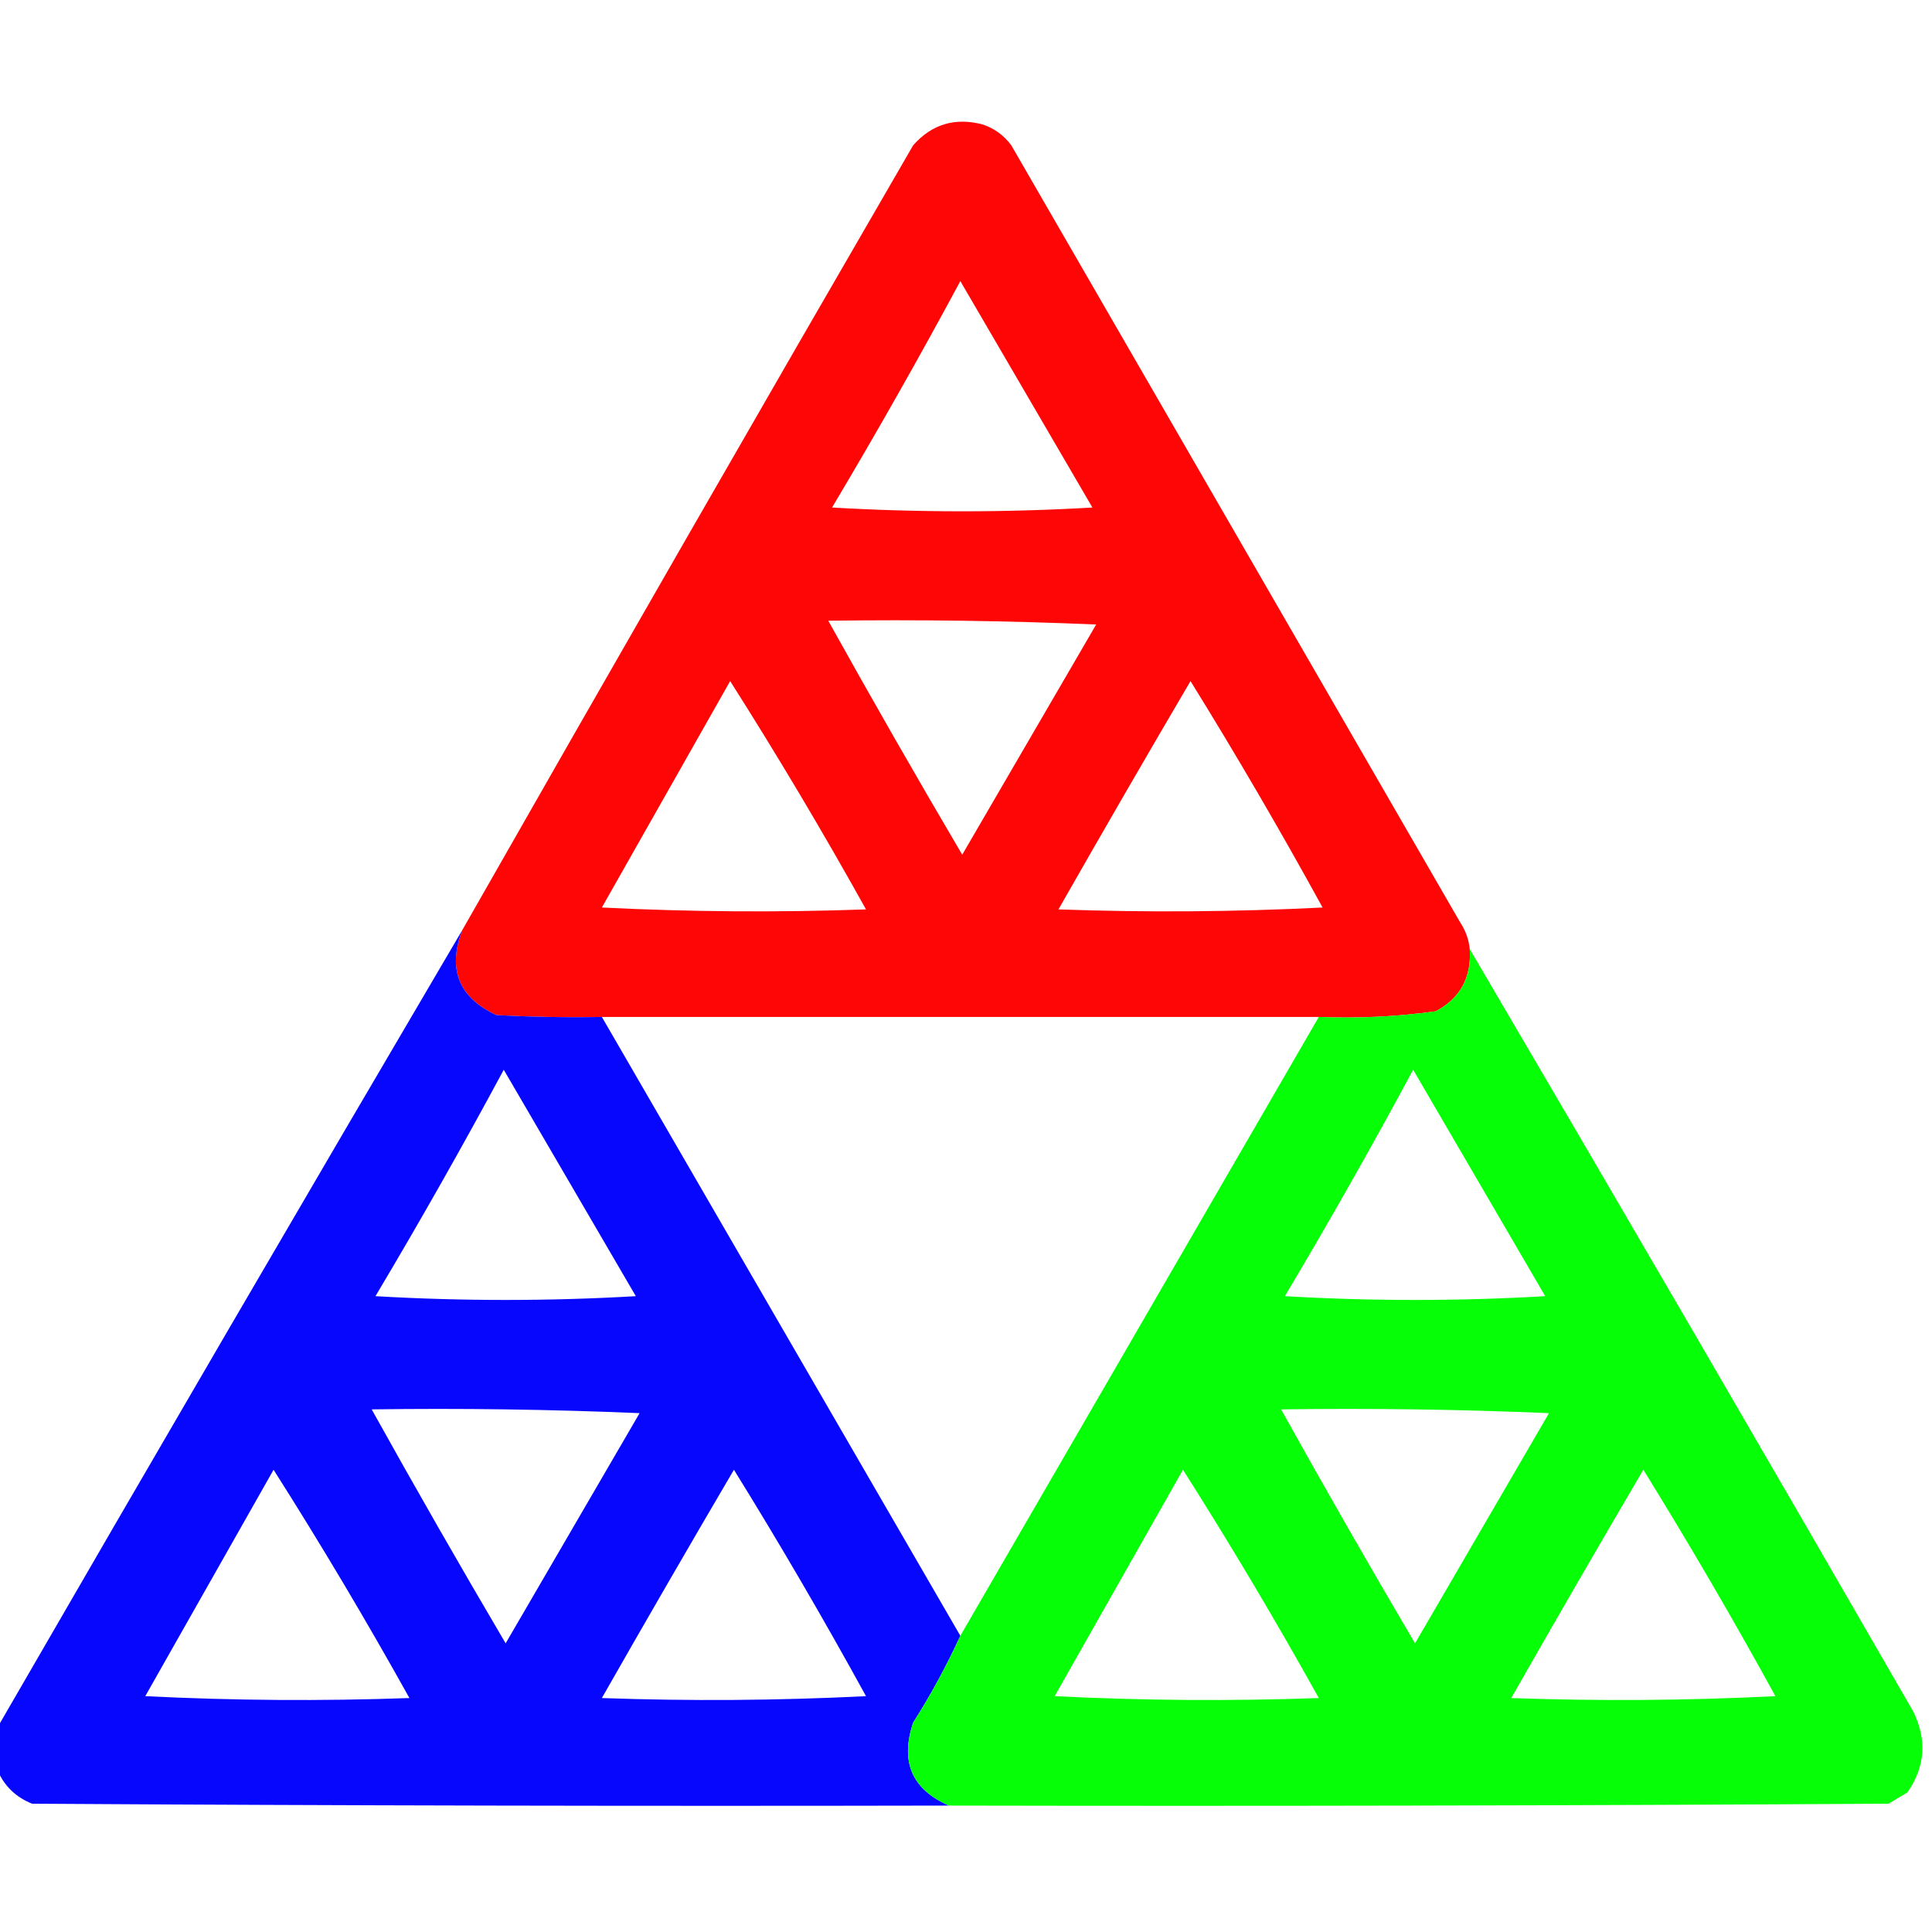 <?xml version="1.0" encoding="UTF-8"?>
<!DOCTYPE svg PUBLIC "-//W3C//DTD SVG 1.1//EN" "http://www.w3.org/Graphics/SVG/1.1/DTD/svg11.dtd">
<svg xmlns="http://www.w3.org/2000/svg" version="1.1" width="512px" height="512px" style="shape-rendering:geometricPrecision; text-rendering:geometricPrecision; image-rendering:optimizeQuality; fill-rule:evenodd; clip-rule:evenodd" xmlns:xlink="http://www.w3.org/1999/xlink">
<g><path style="opacity:0.973" fill="#fe0000" d="M 389.5,251.5 C 389.989,259.03 386.989,264.53 380.5,268C 370.246,269.426 359.912,269.926 349.5,269.5C 286.167,269.5 222.833,269.5 159.5,269.5C 150.161,269.666 140.827,269.5 131.5,269C 121.551,264.326 118.551,256.826 122.5,246.5C 162.057,177.058 201.89,107.725 242,38.5C 246.968,32.885 253.135,31.052 260.5,33C 263.562,34.061 266.062,35.894 268,38.5C 307.667,107.167 347.333,175.833 387,244.5C 388.411,246.65 389.245,248.984 389.5,251.5 Z M 254.5,74.5 C 266.14,94.437 277.807,114.437 289.5,134.5C 266.5,135.833 243.5,135.833 220.5,134.5C 232.289,114.722 243.623,94.722 254.5,74.5 Z M 219.5,164.5 C 243.176,164.167 266.843,164.5 290.5,165.5C 278.667,185.833 266.833,206.167 255,226.5C 242.89,205.941 231.057,185.275 219.5,164.5 Z M 193.5,180.5 C 206.035,200.235 218.035,220.402 229.5,241C 206.16,241.833 182.826,241.666 159.5,240.5C 170.857,220.445 182.191,200.445 193.5,180.5 Z M 315.5,180.5 C 327.645,200.109 339.311,220.109 350.5,240.5C 327.174,241.666 303.84,241.833 280.5,241C 292.052,220.724 303.719,200.557 315.5,180.5 Z"/></g>
<g><path style="opacity:0.972" fill="#0000fe" d="M 122.5,246.5 C 118.551,256.826 121.551,264.326 131.5,269C 140.827,269.5 150.161,269.666 159.5,269.5C 191.182,324.202 222.848,378.869 254.5,433.5C 250.866,441.432 246.7,449.099 242,456.5C 238.51,466.897 241.676,474.231 251.5,478.5C 170.499,478.667 89.499,478.5 8.5,478C 4.315,476.312 1.315,473.479 -0.5,469.5C -0.5,465.5 -0.5,461.5 -0.5,457.5C 40.248,387.003 81.248,316.669 122.5,246.5 Z M 133.5,283.5 C 145.14,303.437 156.807,323.437 168.5,343.5C 145.5,344.833 122.5,344.833 99.5,343.5C 111.289,323.722 122.623,303.722 133.5,283.5 Z M 98.5,373.5 C 122.176,373.167 145.843,373.5 169.5,374.5C 157.667,394.833 145.833,415.167 134,435.5C 121.89,414.941 110.057,394.275 98.5,373.5 Z M 72.5,389.5 C 85.035,409.235 97.035,429.402 108.5,450C 85.159,450.833 61.826,450.666 38.5,449.5C 49.857,429.445 61.191,409.445 72.5,389.5 Z M 194.5,389.5 C 206.645,409.109 218.311,429.109 229.5,449.5C 206.174,450.666 182.84,450.833 159.5,450C 171.052,429.724 182.719,409.557 194.5,389.5 Z"/></g>
<g><path style="opacity:0.973" fill="#00fe00" d="M 389.5,251.5 C 428.892,318.607 468.059,385.94 507,453.5C 510.72,461.023 510.22,468.19 505.5,475C 503.833,476 502.167,477 500.5,478C 417.501,478.5 334.501,478.667 251.5,478.5C 241.676,474.231 238.51,466.897 242,456.5C 246.7,449.099 250.866,441.432 254.5,433.5C 286.152,378.869 317.818,324.202 349.5,269.5C 359.912,269.926 370.246,269.426 380.5,268C 386.989,264.53 389.989,259.03 389.5,251.5 Z M 374.5,283.5 C 386.14,303.437 397.807,323.437 409.5,343.5C 386.5,344.833 363.5,344.833 340.5,343.5C 352.289,323.722 363.623,303.722 374.5,283.5 Z M 339.5,373.5 C 363.176,373.167 386.843,373.5 410.5,374.5C 398.667,394.833 386.833,415.167 375,435.5C 362.89,414.941 351.057,394.275 339.5,373.5 Z M 313.5,389.5 C 326.035,409.235 338.035,429.402 349.5,450C 326.16,450.833 302.826,450.666 279.5,449.5C 290.857,429.445 302.191,409.445 313.5,389.5 Z M 435.5,389.5 C 447.645,409.109 459.311,429.109 470.5,449.5C 447.174,450.666 423.84,450.833 400.5,450C 412.052,429.724 423.719,409.557 435.5,389.5 Z"/></g>
</svg>
